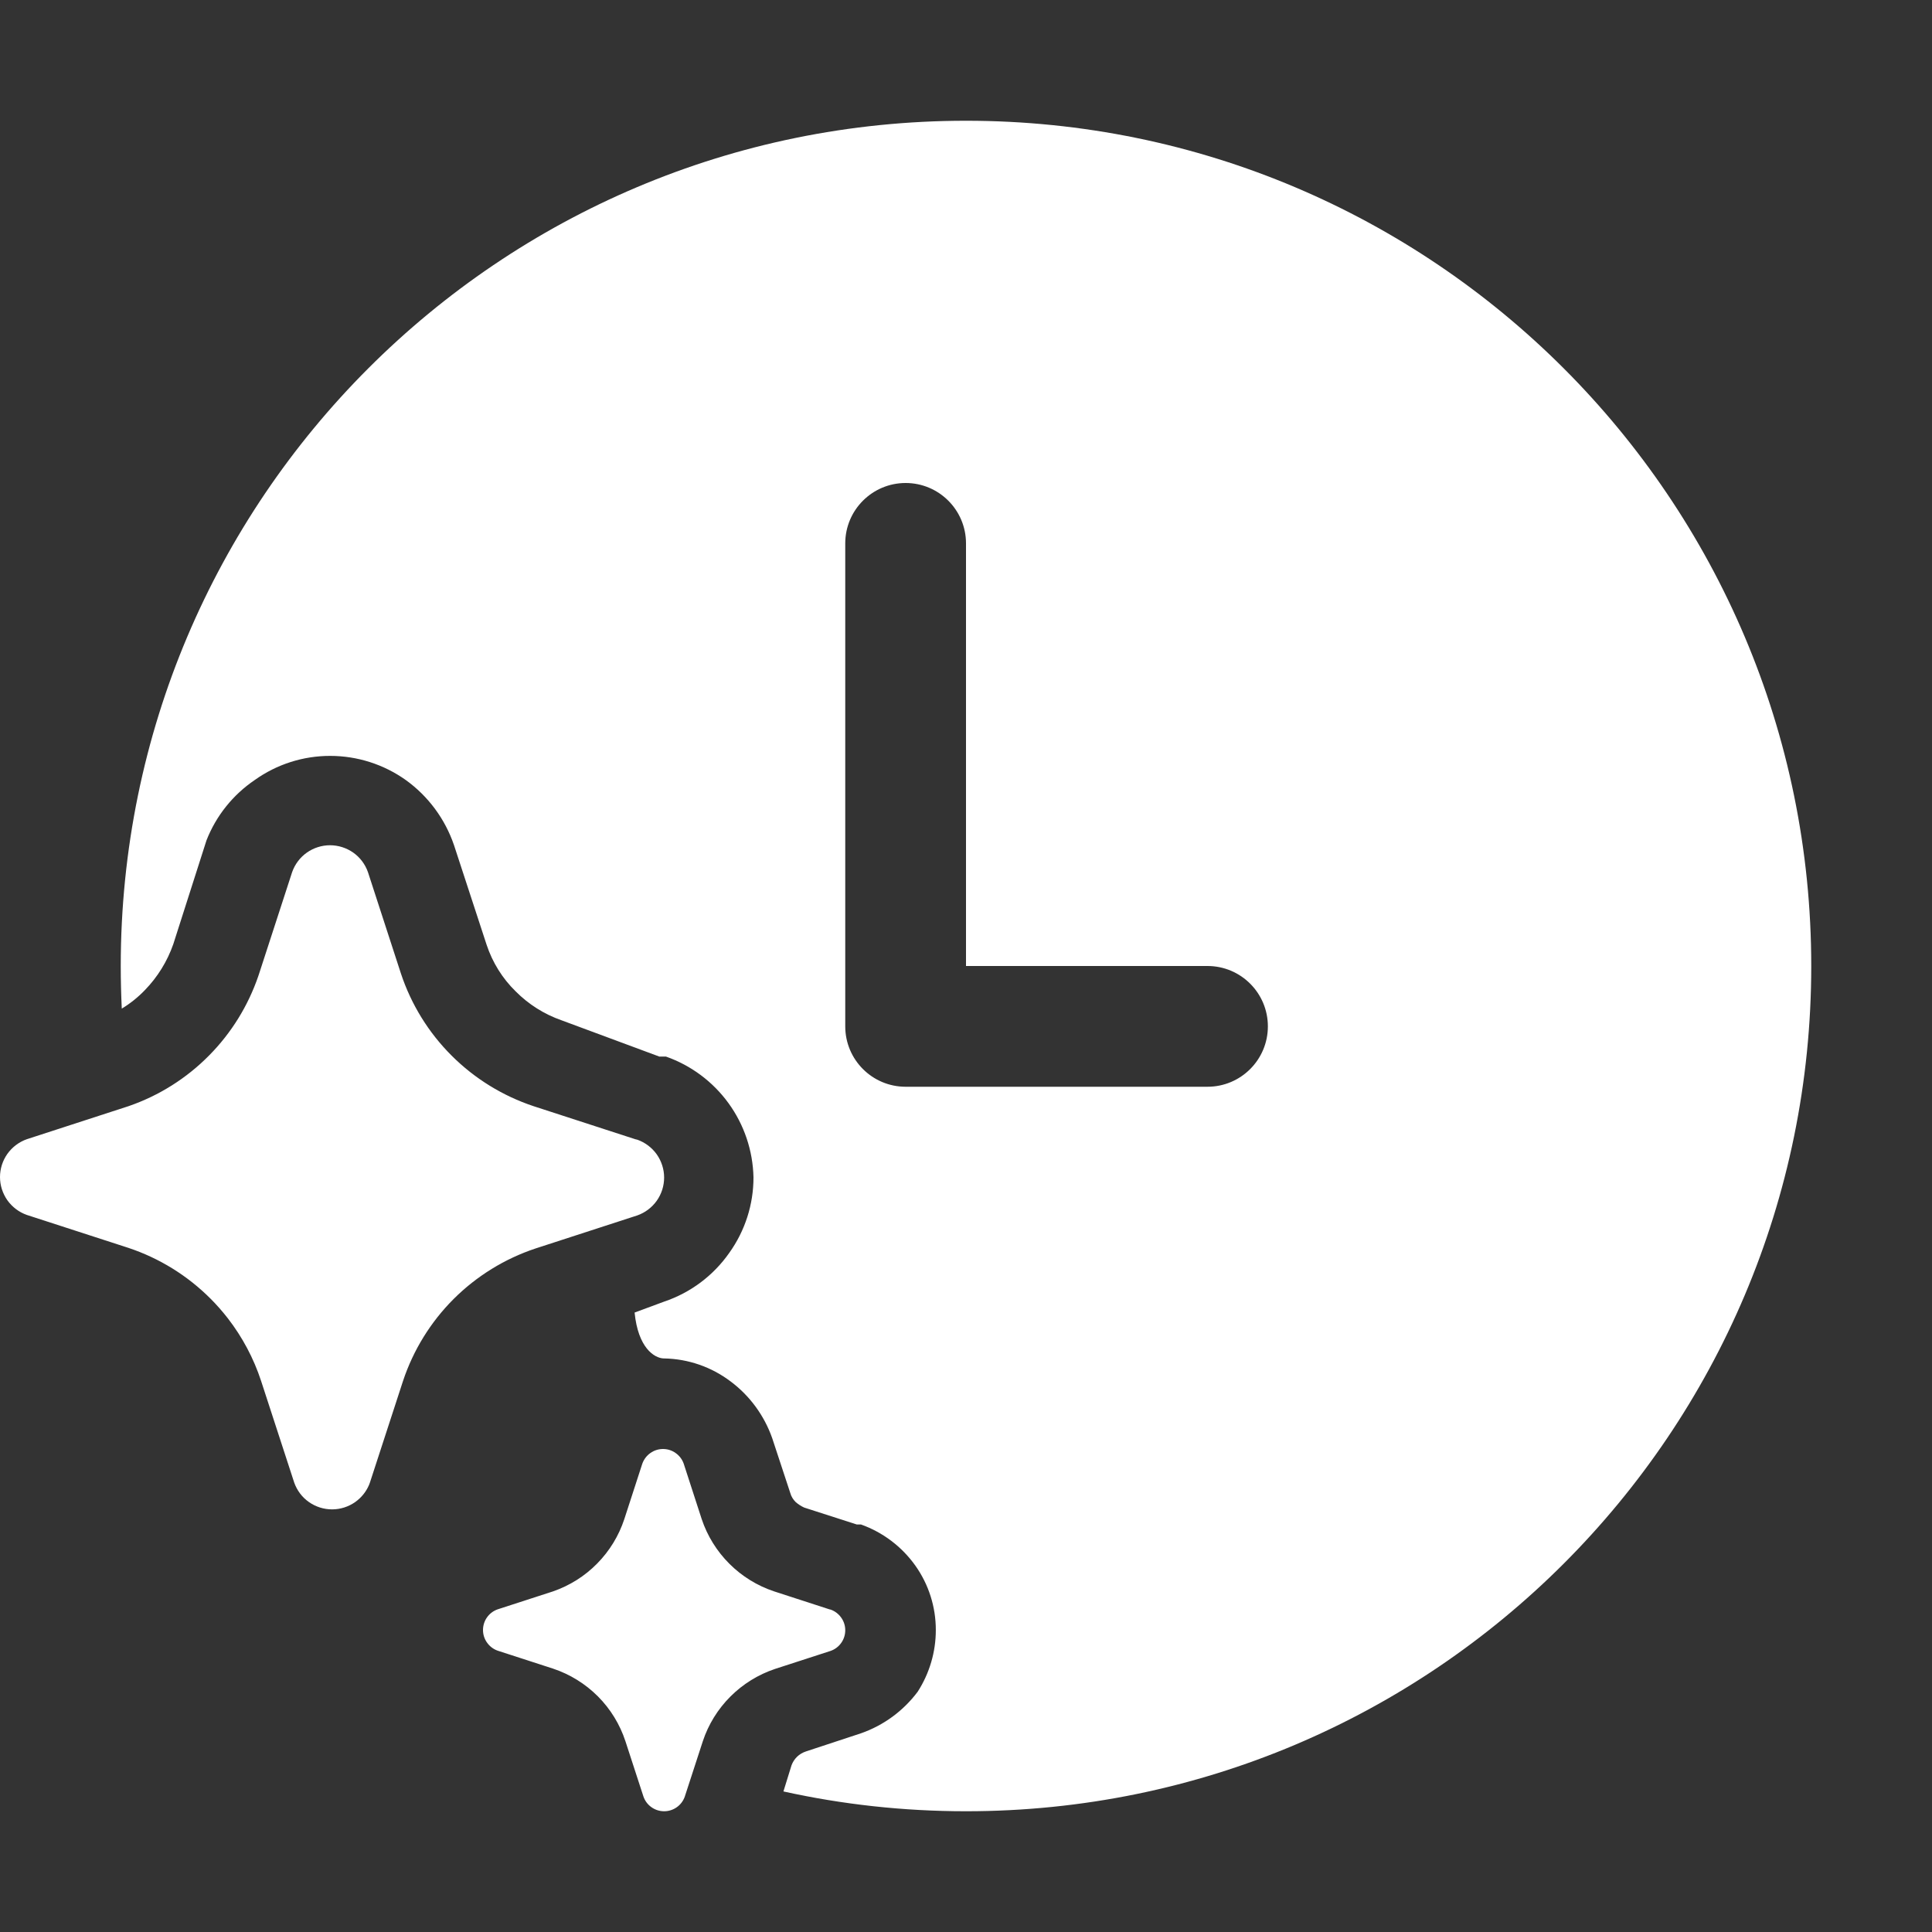<svg width="32" height="32" viewBox="0 0 32 32" fill="none" xmlns="http://www.w3.org/2000/svg">
<rect x="0" y="0" width="32" height="32" fill="#333333" stroke="none"/>
<path d="M30 16C30 23.732 23.732 30 16 30C14.962 30 13.95 29.887 12.976 29.672L13.11 29.239C13.129 29.187 13.16 29.139 13.2 29.099C13.242 29.058 13.294 29.027 13.35 29.009L14.26 28.709C14.635 28.578 14.962 28.338 15.2 28.02C15.396 27.715 15.5 27.361 15.5 27C15.501 26.616 15.382 26.242 15.16 25.93C14.936 25.616 14.622 25.379 14.26 25.25H14.19L13.32 24.97C13.269 24.947 13.222 24.916 13.18 24.88C13.137 24.838 13.106 24.787 13.09 24.73L12.79 23.82C12.658 23.445 12.418 23.117 12.1 22.88C11.782 22.64 11.398 22.507 11 22.5L10.988 22.5C10.836 22.491 10.569 22.325 10.511 21.74L11 21.559C11.437 21.412 11.816 21.128 12.08 20.75C12.341 20.385 12.481 19.948 12.48 19.5C12.47 19.058 12.326 18.63 12.067 18.273C11.808 17.916 11.446 17.646 11.03 17.5H10.92L9.3 16.899C9.014 16.799 8.754 16.635 8.54 16.419C8.321 16.205 8.157 15.941 8.06 15.649L7.52 13.999C7.372 13.565 7.093 13.187 6.72 12.919C6.355 12.66 5.918 12.52 5.47 12.52C5.022 12.519 4.584 12.659 4.22 12.919C3.858 13.164 3.579 13.513 3.42 13.919L2.87 15.639C2.77 15.924 2.61 16.183 2.4 16.399C2.286 16.518 2.157 16.621 2.017 16.706C2.006 16.472 2 16.237 2 16C2 8.268 8.268 2 16 2C23.732 2 30 8.268 30 16ZM15 8C14.448 8 14 8.448 14 9V17C14 17.552 14.448 18 15 18H20C20.552 18 21 17.552 21 17C21 16.448 20.552 16 20 16H16V9C16 8.448 15.552 8 15 8ZM3.488 21.511C3.591 21.614 3.686 21.723 3.775 21.837C4.015 22.148 4.202 22.498 4.325 22.874L4.873 24.556C4.919 24.686 5.003 24.799 5.116 24.878C5.228 24.957 5.362 25 5.5 25C5.638 25 5.772 24.957 5.884 24.878C5.984 24.807 6.063 24.71 6.111 24.598C6.117 24.584 6.122 24.57 6.127 24.556L6.675 22.874C6.845 22.362 7.132 21.897 7.513 21.516C7.895 21.135 8.36 20.848 8.872 20.678L10.556 20.131C10.686 20.085 10.798 20 10.878 19.888C10.957 19.776 11 19.642 11 19.504C11 19.367 10.957 19.233 10.878 19.12C10.798 19.008 10.686 18.923 10.556 18.877L10.522 18.869L8.838 18.322C8.327 18.152 7.861 17.865 7.48 17.484C7.098 17.103 6.811 16.638 6.641 16.126L6.094 14.444C6.048 14.314 5.963 14.201 5.851 14.122C5.738 14.043 5.604 14 5.466 14C5.329 14 5.194 14.043 5.082 14.122C4.97 14.201 4.885 14.314 4.839 14.444L4.292 16.126L4.278 16.168C4.109 16.66 3.833 17.107 3.467 17.478C3.092 17.859 2.634 18.148 2.128 18.322L0.444 18.869C0.314 18.915 0.202 19 0.122 19.112C0.043 19.224 0 19.358 0 19.496C0 19.633 0.043 19.767 0.122 19.88C0.202 19.992 0.314 20.077 0.444 20.123L2.128 20.669C2.641 20.84 3.107 21.129 3.488 21.511ZM12.821 26.358L13.739 26.656L13.758 26.66C13.829 26.685 13.89 26.732 13.933 26.793C13.977 26.854 14 26.927 14 27.002C14 27.077 13.977 27.151 13.933 27.212C13.89 27.273 13.829 27.319 13.758 27.344L12.839 27.642C12.56 27.735 12.306 27.892 12.098 28.1C11.89 28.308 11.733 28.561 11.641 28.84L11.342 29.758C11.317 29.829 11.271 29.89 11.21 29.933C11.148 29.977 11.075 30 11 30C10.925 30 10.852 29.977 10.79 29.933C10.729 29.89 10.683 29.829 10.658 29.758L10.359 28.84C10.267 28.56 10.111 28.306 9.903 28.097C9.694 27.888 9.44 27.731 9.161 27.638L8.242 27.34C8.171 27.315 8.11 27.268 8.067 27.207C8.023 27.146 8 27.073 8 26.998C8 26.923 8.023 26.849 8.067 26.788C8.11 26.727 8.171 26.681 8.242 26.656L9.161 26.358C9.437 26.262 9.687 26.105 9.891 25.897C10.096 25.689 10.25 25.437 10.341 25.16L10.639 24.242C10.665 24.171 10.711 24.11 10.772 24.067C10.833 24.023 10.907 24 10.982 24C11.057 24 11.13 24.023 11.191 24.067C11.252 24.11 11.299 24.171 11.324 24.242L11.622 25.16C11.715 25.439 11.872 25.692 12.08 25.9C12.288 26.108 12.542 26.265 12.821 26.358Z" fill="#ffffff"/>
</svg>
